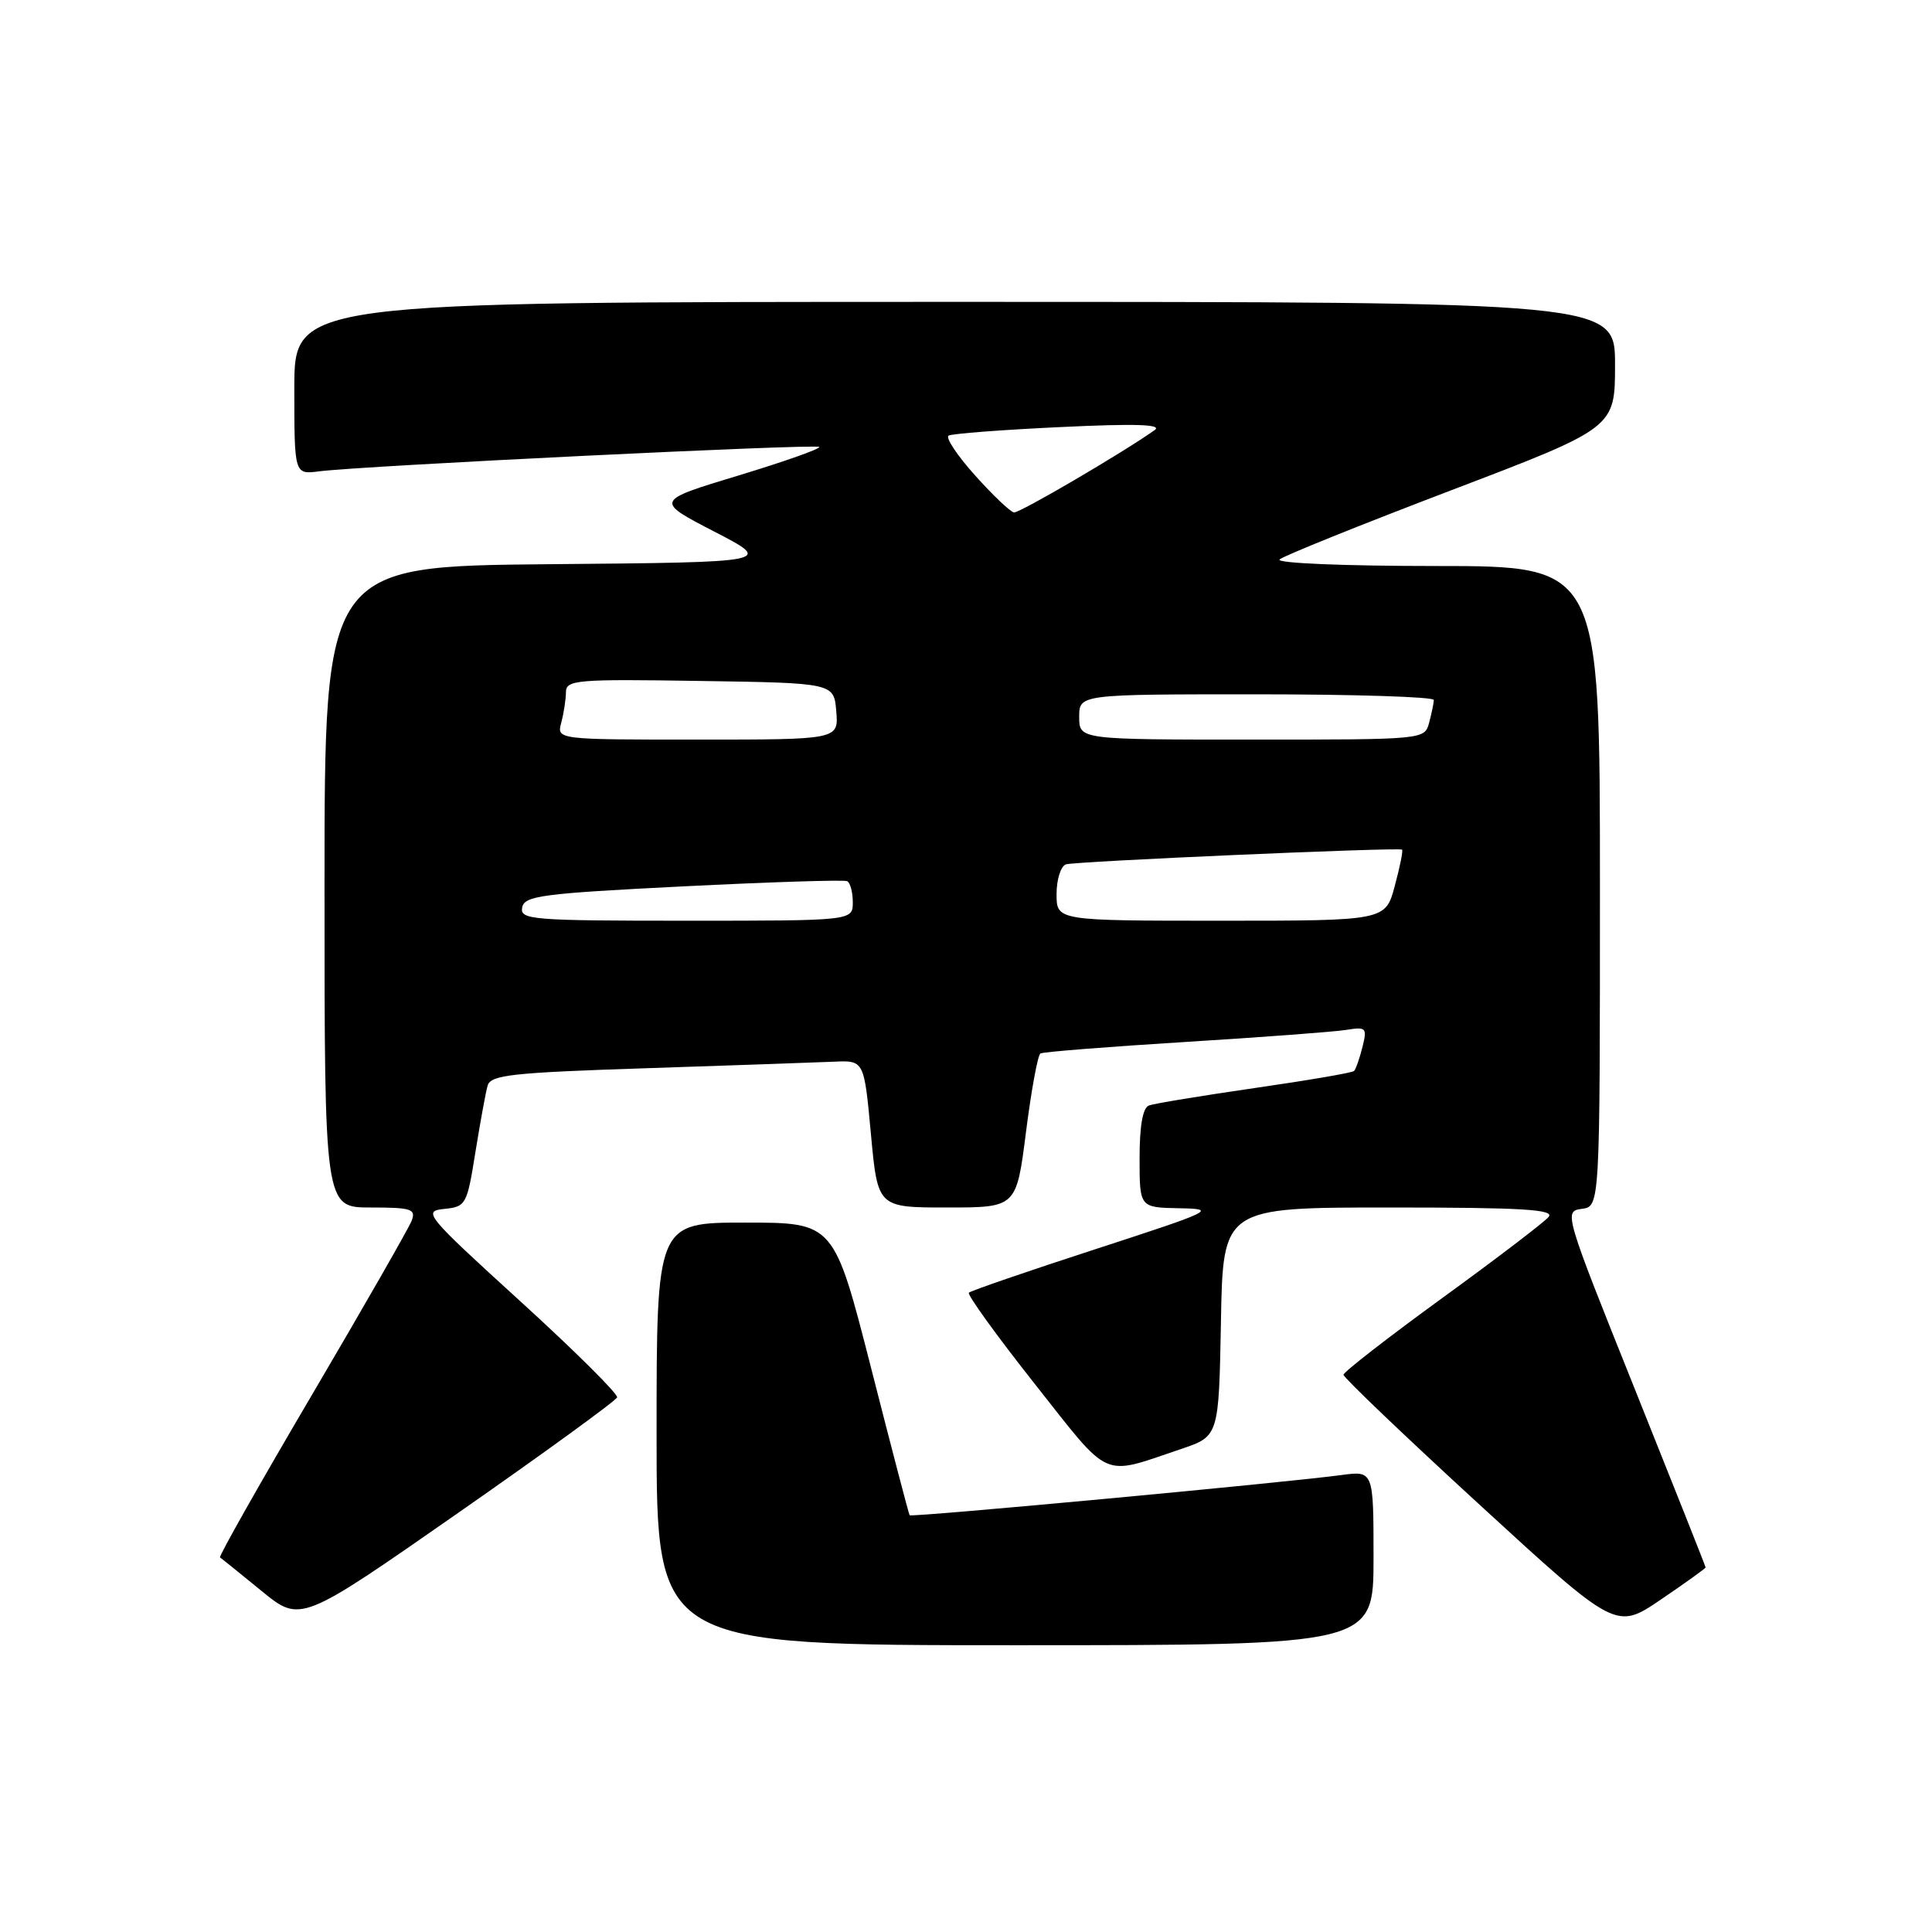<?xml version="1.0" encoding="UTF-8" standalone="no"?>
<!DOCTYPE svg PUBLIC "-//W3C//DTD SVG 1.1//EN" "http://www.w3.org/Graphics/SVG/1.1/DTD/svg11.dtd" >
<svg xmlns="http://www.w3.org/2000/svg" xmlns:xlink="http://www.w3.org/1999/xlink" version="1.1" viewBox="0 0 256 256">
 <g >
 <path fill="currentColor"
d=" M 182.00 206.44 C 182.00 194.88 182.00 194.88 177.75 195.45 C 170.31 196.46 120.74 201.08 120.53 200.78 C 120.42 200.63 118.12 191.84 115.42 181.25 C 110.50 162.00 110.50 162.00 98.75 162.00 C 87.00 162.00 87.00 162.00 87.00 190.00 C 87.00 218.00 87.00 218.00 134.50 218.00 C 182.00 218.00 182.00 218.00 182.00 206.44 Z  M 226.00 207.69 C 226.00 207.56 221.76 196.89 216.59 183.98 C 207.28 160.76 207.20 160.50 209.59 160.18 C 212.00 159.87 212.00 159.87 212.00 117.43 C 212.00 75.00 212.00 75.00 190.30 75.00 C 178.01 75.00 169.01 74.62 169.55 74.13 C 170.07 73.66 180.29 69.54 192.25 64.98 C 214.00 56.69 214.00 56.69 214.00 48.34 C 214.00 40.00 214.00 40.00 126.50 40.00 C 39.00 40.00 39.00 40.00 39.00 51.44 C 39.00 62.87 39.00 62.87 42.25 62.46 C 47.91 61.72 108.12 58.79 108.55 59.22 C 108.78 59.45 103.97 61.15 97.87 63.00 C 86.77 66.36 86.77 66.36 94.63 70.43 C 102.50 74.50 102.50 74.50 72.75 74.76 C 43.00 75.03 43.00 75.03 43.00 117.51 C 43.00 160.00 43.00 160.00 49.11 160.00 C 54.51 160.00 55.14 160.20 54.55 161.75 C 54.18 162.71 48.24 173.09 41.34 184.82 C 34.44 196.54 28.96 206.24 29.15 206.37 C 29.34 206.49 31.82 208.49 34.66 210.81 C 39.82 215.03 39.82 215.03 60.66 200.50 C 72.12 192.51 81.62 185.60 81.77 185.16 C 81.92 184.72 76.15 178.99 68.95 172.43 C 56.39 160.99 55.98 160.49 58.85 160.19 C 61.74 159.90 61.88 159.65 62.99 152.69 C 63.63 148.74 64.35 144.76 64.61 143.86 C 65.01 142.43 67.79 142.13 85.78 141.54 C 97.18 141.16 108.30 140.78 110.50 140.68 C 114.50 140.50 114.50 140.50 115.40 150.25 C 116.30 160.00 116.30 160.00 125.49 160.00 C 134.68 160.00 134.68 160.00 135.95 149.99 C 136.65 144.48 137.51 139.80 137.86 139.59 C 138.21 139.38 146.82 138.70 157.00 138.07 C 167.18 137.44 176.79 136.72 178.36 136.47 C 181.04 136.04 181.17 136.17 180.53 138.75 C 180.15 140.26 179.65 141.68 179.42 141.91 C 179.19 142.15 173.26 143.16 166.25 144.17 C 159.24 145.19 152.94 146.22 152.25 146.48 C 151.42 146.78 151.00 149.16 151.00 153.47 C 151.00 160.00 151.00 160.00 156.25 160.10 C 161.30 160.19 160.86 160.41 145.16 165.52 C 136.18 168.44 128.62 171.04 128.38 171.29 C 128.13 171.54 132.05 176.97 137.10 183.36 C 147.30 196.26 145.81 195.60 156.50 192.00 C 161.50 190.31 161.50 190.31 161.78 175.16 C 162.05 160.00 162.05 160.00 184.15 160.00 C 201.71 160.00 206.03 160.26 205.20 161.25 C 204.63 161.94 198.29 166.78 191.10 172.00 C 183.92 177.22 178.03 181.80 178.02 182.16 C 178.01 182.52 186.13 190.28 196.07 199.40 C 214.14 215.98 214.14 215.98 220.07 211.95 C 223.33 209.74 226.00 207.82 226.00 207.69 Z  M 69.19 120.25 C 69.48 118.69 71.80 118.39 90.51 117.45 C 102.05 116.87 111.84 116.56 112.25 116.76 C 112.66 116.95 113.00 118.22 113.00 119.56 C 113.00 122.00 113.00 122.00 90.93 122.00 C 70.44 122.00 68.88 121.87 69.19 120.25 Z  M 140.00 118.47 C 140.00 116.53 140.56 114.75 141.25 114.53 C 142.45 114.13 185.20 112.26 185.78 112.58 C 185.94 112.66 185.51 114.82 184.82 117.37 C 183.59 122.00 183.59 122.00 161.79 122.00 C 140.00 122.00 140.00 122.00 140.00 118.47 Z  M 74.37 95.75 C 74.70 94.51 74.98 92.70 74.99 91.73 C 75.00 90.09 76.33 89.97 92.75 90.23 C 110.50 90.50 110.50 90.50 110.81 94.25 C 111.12 98.00 111.12 98.00 92.44 98.00 C 73.77 98.00 73.77 98.00 74.37 95.75 Z  M 143.00 95.00 C 143.00 92.00 143.00 92.00 166.50 92.00 C 179.43 92.00 189.99 92.34 189.99 92.75 C 189.98 93.16 189.70 94.51 189.37 95.75 C 188.77 98.00 188.77 98.00 165.88 98.00 C 143.00 98.00 143.00 98.00 143.00 95.00 Z  M 129.20 62.99 C 126.83 60.35 125.25 57.98 125.70 57.72 C 126.14 57.46 132.80 56.95 140.50 56.59 C 150.50 56.11 154.07 56.23 153.00 56.99 C 148.74 60.01 135.11 67.99 134.36 67.90 C 133.89 67.84 131.56 65.63 129.20 62.99 Z "/>
</g>
</svg>